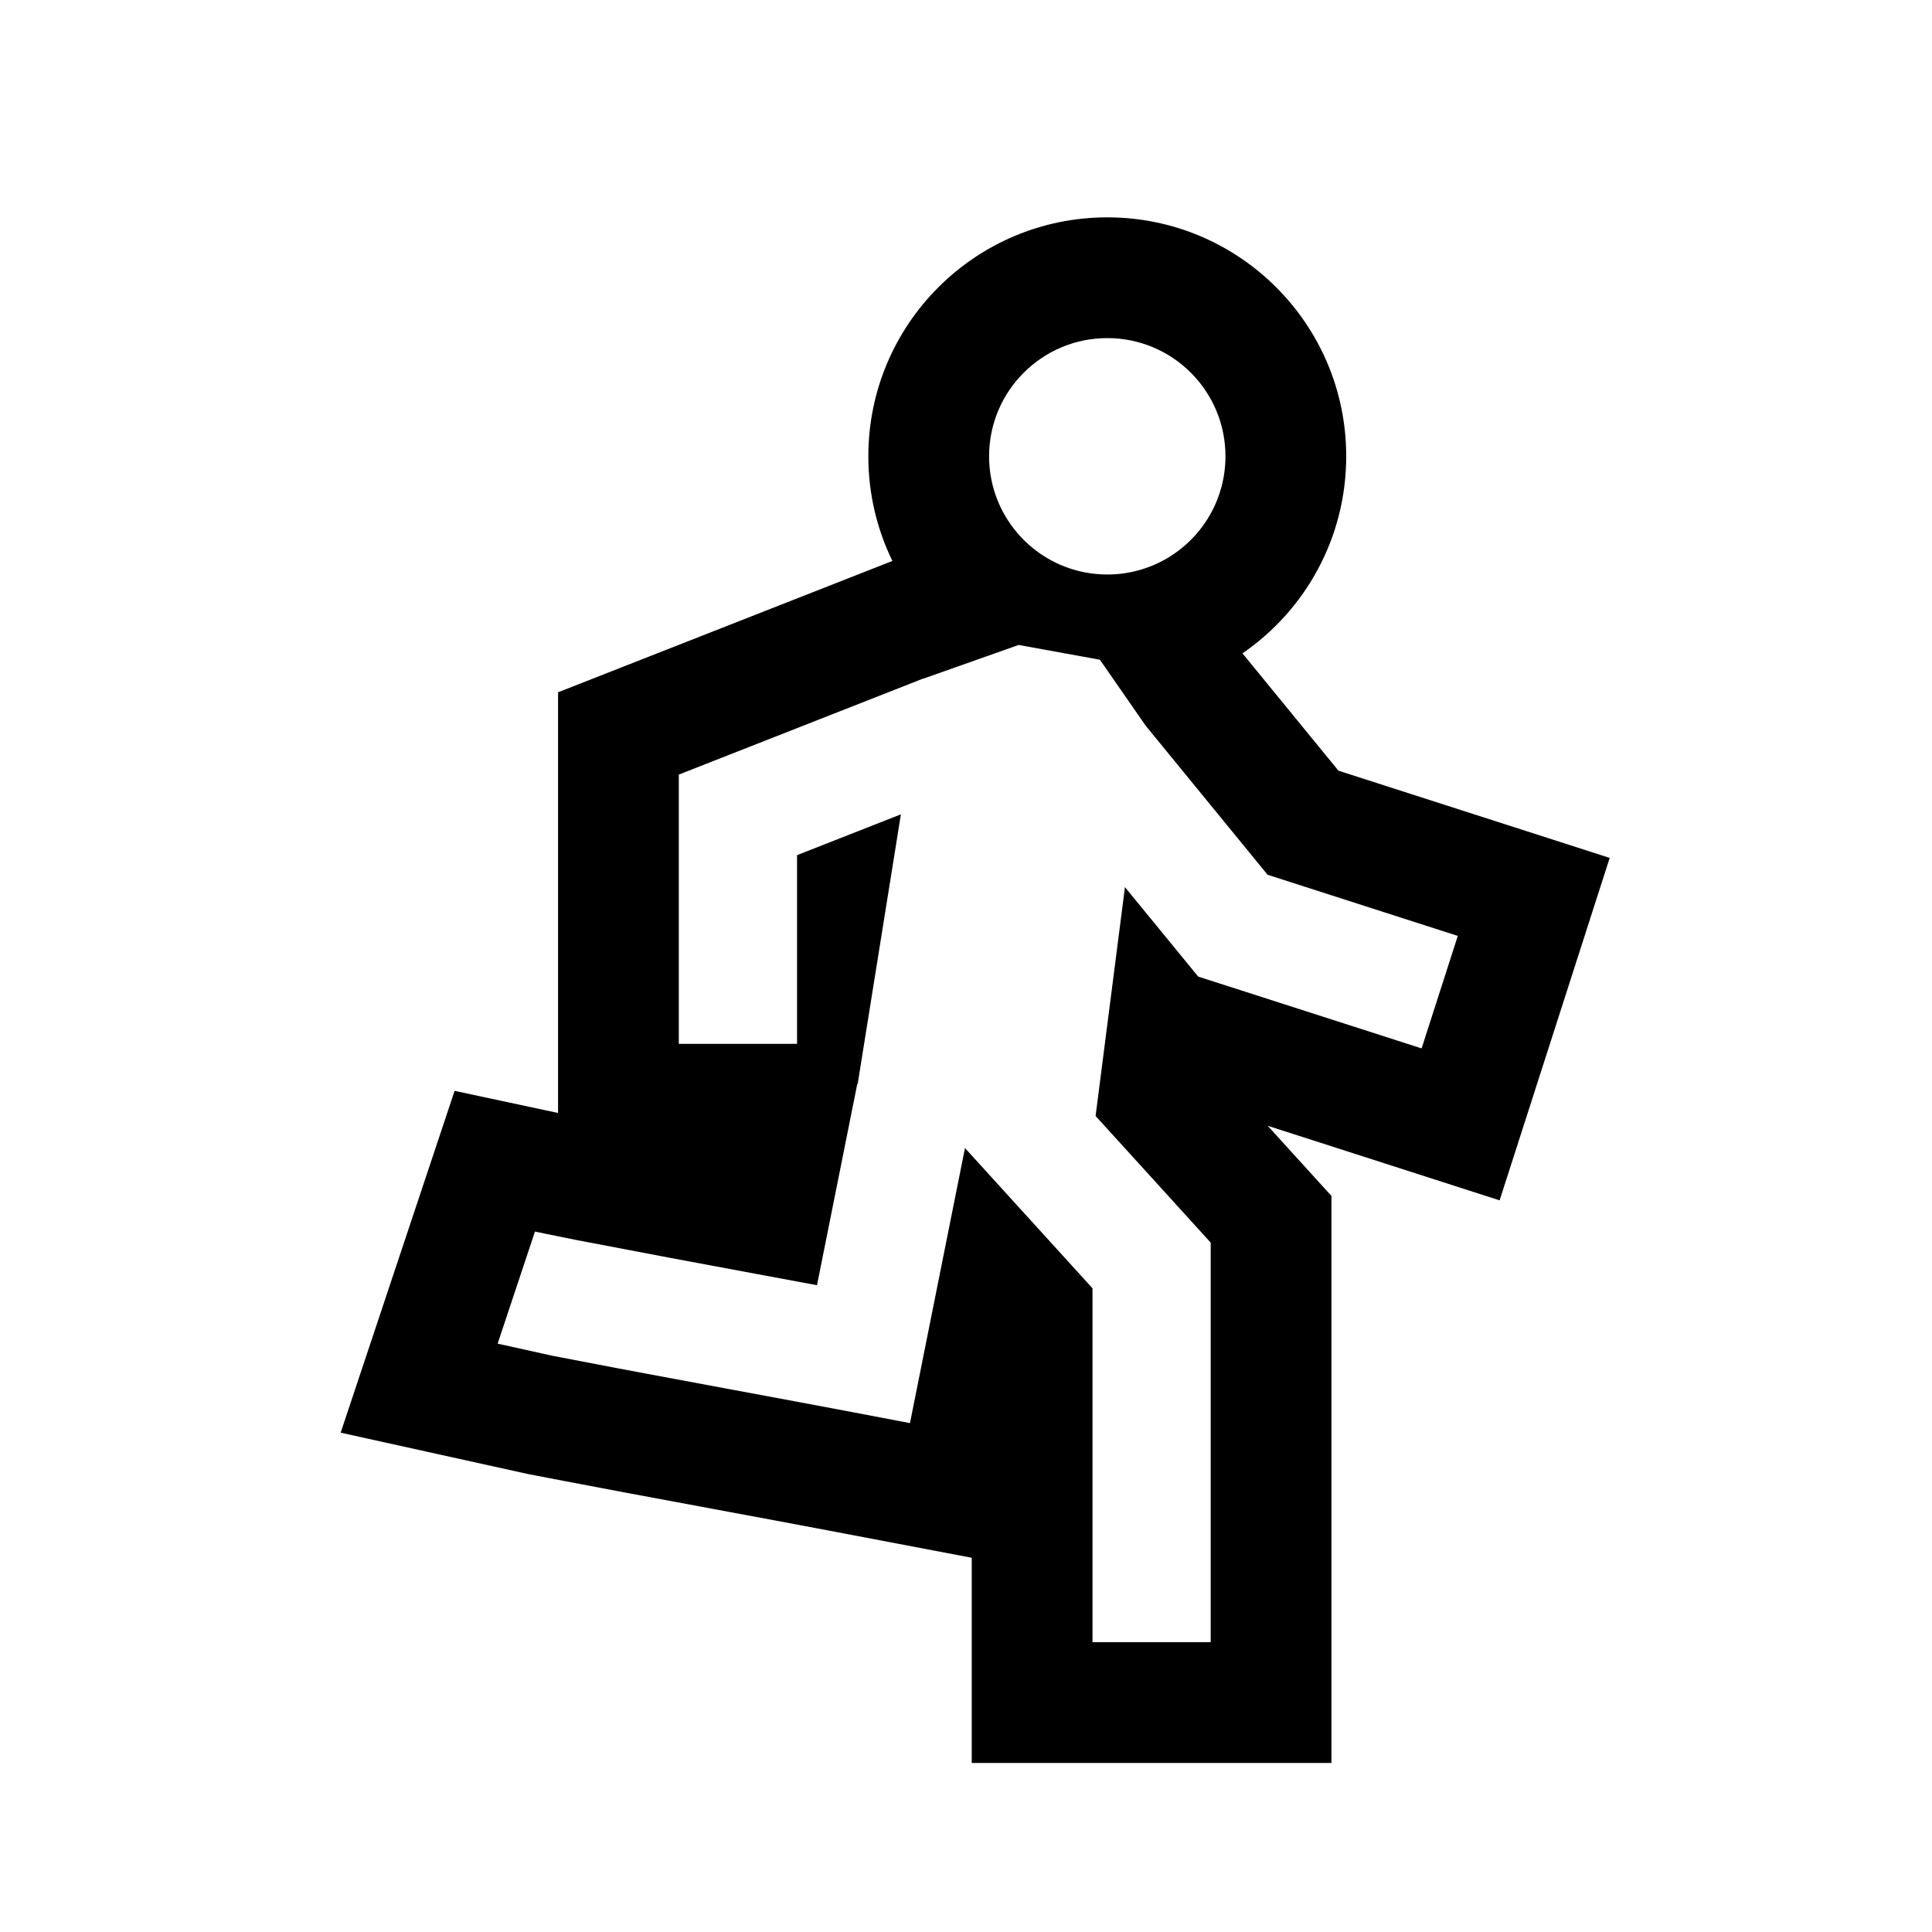 <svg width="40" height="40" viewBox="0 0 40 40" xmlns="http://www.w3.org/2000/svg">
<path fill-rule="evenodd" clip-rule="evenodd" d="M19.113 14.049L19.114 14.052L21.09 13.353L22.772 13.659L23.721 15.026L26.244 18.111L30.182 19.377L29.433 21.706L24.807 20.219L23.291 18.367L22.683 23.105L25.066 25.727V34H22.619V26.673L19.979 23.769L18.84 29.464L17.649 29.237C17.31 29.172 16.907 29.097 16.468 29.015C16.077 28.942 15.657 28.864 15.227 28.784L15.224 28.783L15.22 28.783C15.219 28.782 15.217 28.782 15.215 28.782C15.215 28.782 15.215 28.782 15.215 28.782C14.611 28.67 13.987 28.554 13.396 28.443C13.395 28.443 13.394 28.442 13.393 28.442C13.391 28.442 13.388 28.442 13.386 28.441C13.201 28.406 12.987 28.366 12.769 28.325C12.169 28.21 11.544 28.09 11.444 28.071C11.435 28.069 11.431 28.069 11.431 28.069L11.425 28.067L10.303 27.819L11.076 25.498L11.271 25.539C11.416 25.57 11.826 25.652 11.893 25.665C11.899 25.667 11.902 25.667 11.902 25.667L13.844 26.037L15.667 26.377L15.669 26.377L16.915 26.609L17.749 22.442L17.757 22.444L18.652 16.86L16.502 17.705V21.612H14.054V16.037L19.113 14.049ZM11.554 23.043V14.333L18.476 11.614C18.157 10.959 17.978 10.224 17.978 9.447C17.978 6.715 20.193 4.5 22.925 4.5C25.657 4.5 27.872 6.715 27.872 9.447C27.872 11.141 27.021 12.636 25.724 13.527L27.711 15.956L33.327 17.762L31.048 24.852L26.246 23.308L27.566 24.76V36.5H20.119V32.252L17.181 31.693C16.546 31.572 15.686 31.412 14.77 31.242L14.765 31.241L14.764 31.241C14.763 31.241 14.762 31.24 14.762 31.24C14.761 31.24 14.762 31.24 14.762 31.24C14.156 31.128 13.528 31.011 12.933 30.9C12.557 30.829 12.062 30.735 11.664 30.659L10.959 30.524L10.925 30.517L7.053 29.662L9.412 22.585L11.554 23.043ZM24.299 11.473C24.947 11.033 25.372 10.29 25.372 9.447C25.372 8.096 24.277 7 22.925 7C21.574 7 20.478 8.096 20.478 9.447C20.478 9.938 20.623 10.395 20.871 10.778C21.026 11.016 21.22 11.225 21.445 11.396C21.856 11.709 22.369 11.894 22.925 11.894C22.982 11.894 23.038 11.892 23.094 11.889C23.539 11.858 23.951 11.709 24.299 11.473Z"/>
</svg>
